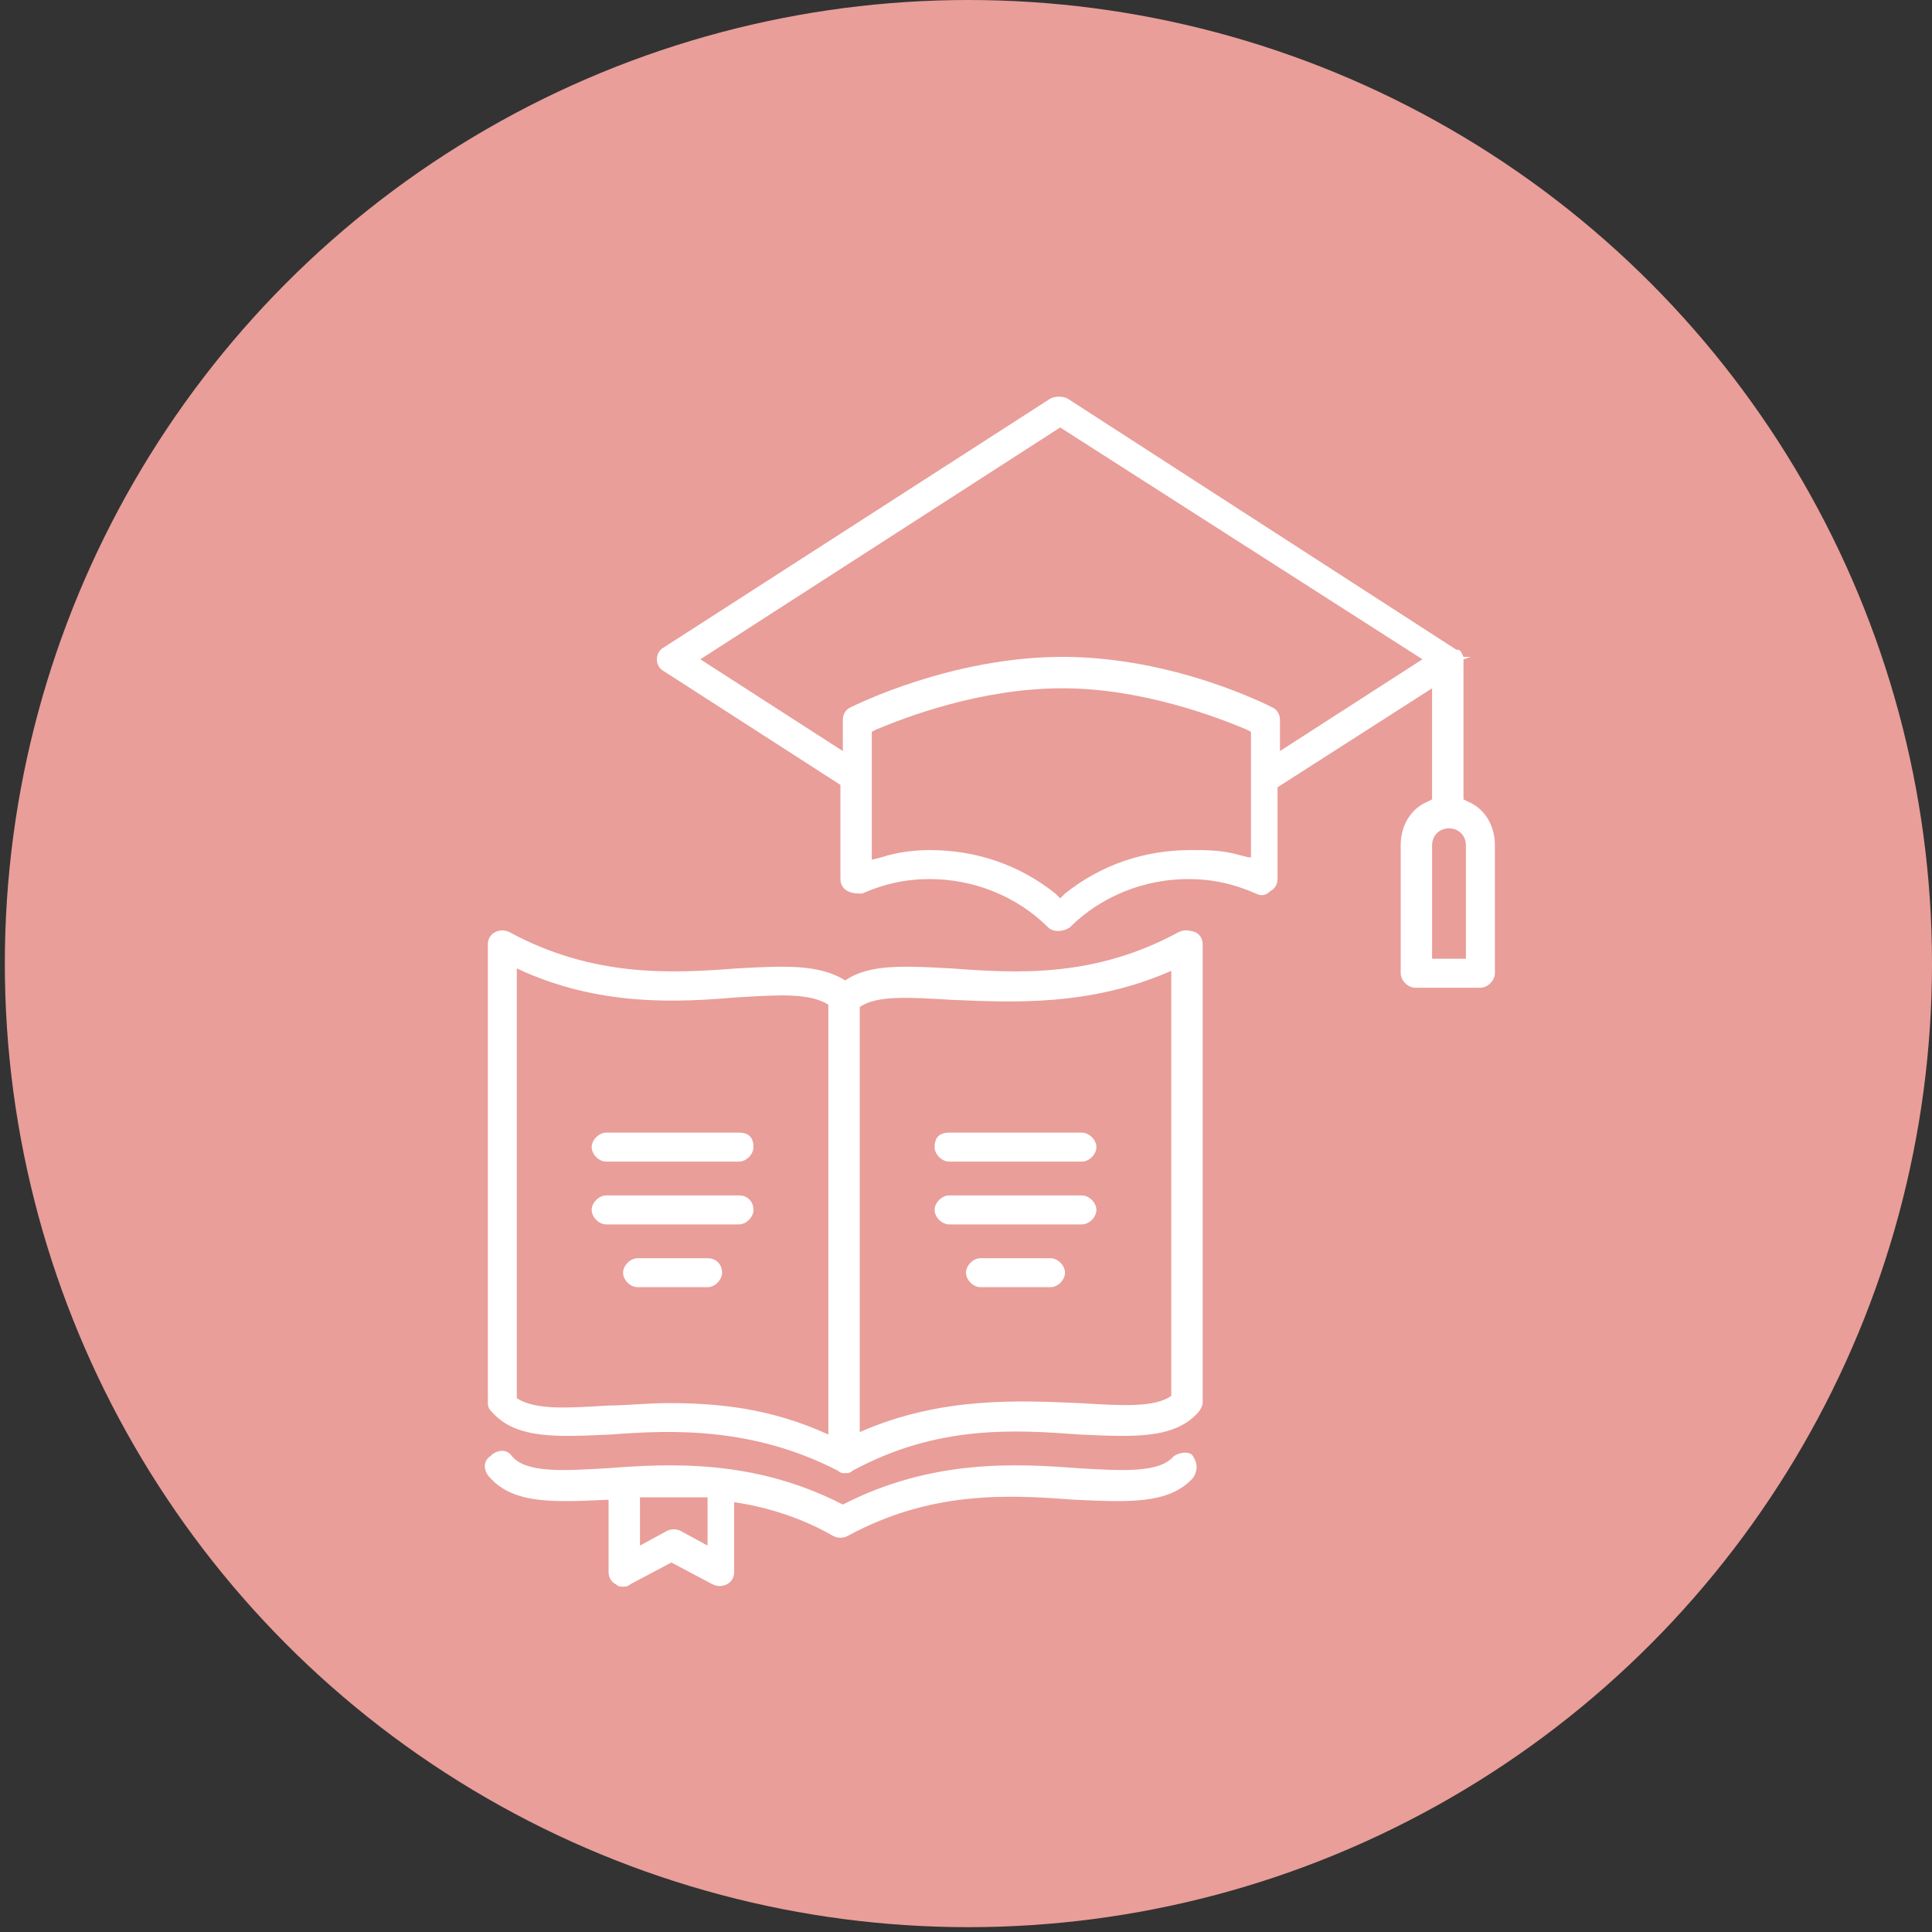 <?xml version="1.0" encoding="utf-8"?>
<!-- Generator: Adobe Illustrator 20.1.0, SVG Export Plug-In . SVG Version: 6.00 Build 0)  -->
<svg version="1.1" id="Layer_1" xmlns="http://www.w3.org/2000/svg" xmlns:xlink="http://www.w3.org/1999/xlink" x="0px" y="0px"
	 viewBox="0 0 80 80" style="enable-background:new 0 0 80 80;" xml:space="preserve">
<rect x="0" y="0" width="80" height="80" fill="#333333" stroke="none"/>
<style type="text/css">
	.st0{fill:#E99E99;}
	.st1{fill:#FFFFFF;}
</style>
<circle class="st0" cx="40.1" cy="39.9" r="39.9"/>
<path class="st1" d="M60.8,33.2l-0.2-0.1l0-5.8l0.3-0.1l-0.3,0c-0.1-0.2-0.1-0.3-0.3-0.3L44.2,16.5c-0.2-0.1-0.5-0.1-0.7,0l-16,10.3
	c-0.2,0.1-0.3,0.3-0.3,0.5s0.1,0.4,0.3,0.5l7.3,4.7v3.9c0,0.2,0.1,0.4,0.3,0.5c0.2,0.1,0.4,0.1,0.6,0.1c0.9-0.4,1.8-0.6,2.8-0.6
	c1.8,0,3.6,0.7,4.9,2c0.2,0.2,0.6,0.2,0.9,0c1.3-1.3,3.1-2,4.9-2c1,0,1.9,0.2,2.8,0.6c0.2,0.1,0.4,0.1,0.6-0.1
	c0.2-0.1,0.3-0.3,0.3-0.5v-3.8l6.4-4.1v4.6l-0.2,0.1c-0.7,0.3-1.1,1-1.1,1.8v5.3c0,0.3,0.3,0.6,0.6,0.6h2.7c0.3,0,0.6-0.3,0.6-0.6
	V35C61.9,34.2,61.5,33.5,60.8,33.2z M51.7,35.5l-0.4-0.1c-0.7-0.2-1.3-0.2-2-0.2c-1.9,0-3.7,0.6-5.2,1.8l-0.2,0.2l-0.2-0.2
	c-1.5-1.2-3.3-1.8-5.2-1.8c-0.7,0-1.4,0.1-2,0.3l-0.4,0.1v-5.3l0.2-0.1c1.2-0.5,4.3-1.7,7.7-1.7c3.3,0,6.4,1.2,7.6,1.7l0.2,0.1V35.5
	z M53,31.1v-1.3c0-0.2-0.1-0.4-0.3-0.5c-0.2-0.1-4.1-2.1-8.7-2.1c-4.6,0-8.6,2-8.8,2.1c-0.2,0.1-0.3,0.3-0.3,0.5v1.3L29,27.3
	l14.9-9.6l15,9.6L53,31.1z M60.7,39.7h-1.4V35c0-0.4,0.3-0.7,0.7-0.7c0.4,0,0.7,0.3,0.7,0.7V39.7z M29.3,52.1h-2.9
	c-0.3,0-0.6,0.3-0.6,0.6c0,0.3,0.3,0.6,0.6,0.6h2.9c0.3,0,0.6-0.3,0.6-0.6C29.9,52.4,29.7,52.1,29.3,52.1z M30.6,49.5h-5.5
	c-0.3,0-0.6,0.3-0.6,0.6c0,0.3,0.3,0.6,0.6,0.6h5.5c0.3,0,0.6-0.3,0.6-0.6C31.2,49.8,31,49.5,30.6,49.5z M48.8,38.6
	c-3.5,1.9-6.7,1.7-9.4,1.5C37.5,40,36,39.9,35,40.6c-1.1-0.7-2.6-0.6-4.5-0.5c-2.6,0.2-5.9,0.4-9.4-1.5c-0.2-0.1-0.4-0.1-0.6,0
	c-0.2,0.1-0.3,0.3-0.3,0.5v19c0,0.2,0.1,0.3,0.2,0.4c1,1.1,2.7,1,4.9,0.9c2.6-0.2,5.9-0.3,9.4,1.5C34.8,61,34.9,61,35,61
	c0.1,0,0.2,0,0.3-0.1c0,0,0,0,0,0c3.5-1.9,6.7-1.7,9.4-1.5c2.2,0.1,3.9,0.2,4.9-0.9c0.1-0.1,0.2-0.3,0.2-0.4v-19
	c0-0.2-0.1-0.4-0.3-0.5C49.2,38.5,49,38.5,48.8,38.6z M34.3,59.4c-2.4-1.1-4.6-1.3-6.6-1.3c-0.9,0-1.8,0.1-2.5,0.1
	c-1.7,0.1-3,0.2-3.8-0.3V40.1c3.4,1.6,6.7,1.4,9.1,1.2c1.7-0.1,3-0.2,3.8,0.3V59.4z M48.5,57.8c-0.7,0.5-2.1,0.4-3.8,0.3
	c-2.4-0.1-5.7-0.3-9.1,1.2V41.7c0.7-0.5,2.1-0.4,3.8-0.3c2.4,0.1,5.7,0.3,9.1-1.2V57.8z M48.6,60.3c-0.6,0.7-2.1,0.6-3.9,0.5
	c-2.6-0.2-6.1-0.4-9.8,1.5c-3.7-1.9-7.2-1.7-9.8-1.5c-1.8,0.1-3.3,0.2-3.9-0.5c-0.2-0.3-0.6-0.3-0.9,0c-0.3,0.2-0.3,0.6,0,0.9
	c1,1.1,2.7,1,4.9,0.9v3c0,0.2,0.1,0.4,0.3,0.5c0.1,0.1,0.2,0.1,0.3,0.1c0.1,0,0.2,0,0.3-0.1l1.7-0.9l1.7,0.9c0.2,0.1,0.4,0.1,0.6,0
	c0.2-0.1,0.3-0.3,0.3-0.5v-2.9c1.3,0.2,2.7,0.6,4.1,1.4c0.2,0.1,0.4,0.1,0.6,0c3.5-1.9,6.7-1.7,9.4-1.5c2.2,0.1,3.9,0.2,4.9-0.9
	c0.2-0.3,0.2-0.6,0-0.9C49.3,60.1,48.9,60.1,48.6,60.3z M29.3,64l-1.1-0.6c-0.2-0.1-0.4-0.1-0.6,0L26.5,64v-2c0.9,0,1.8,0,2.8,0V64z
	 M38.7,47.5c0,0.3,0.3,0.6,0.6,0.6h5.5c0.3,0,0.6-0.3,0.6-0.6c0-0.3-0.3-0.6-0.6-0.6h-5.5C38.9,46.9,38.7,47.1,38.7,47.5z
	 M44.8,49.5h-5.5c-0.3,0-0.6,0.3-0.6,0.6c0,0.3,0.3,0.6,0.6,0.6h5.5c0.3,0,0.6-0.3,0.6-0.6C45.4,49.8,45.1,49.5,44.8,49.5z
	 M30.6,46.9h-5.5c-0.3,0-0.6,0.3-0.6,0.6c0,0.3,0.3,0.6,0.6,0.6h5.5c0.3,0,0.6-0.3,0.6-0.6C31.2,47.1,31,46.9,30.6,46.9z M43.5,52.1
	h-2.9c-0.3,0-0.6,0.3-0.6,0.6c0,0.3,0.3,0.6,0.6,0.6h2.9c0.3,0,0.6-0.3,0.6-0.6C44.1,52.4,43.8,52.1,43.5,52.1z"/>
</svg>
